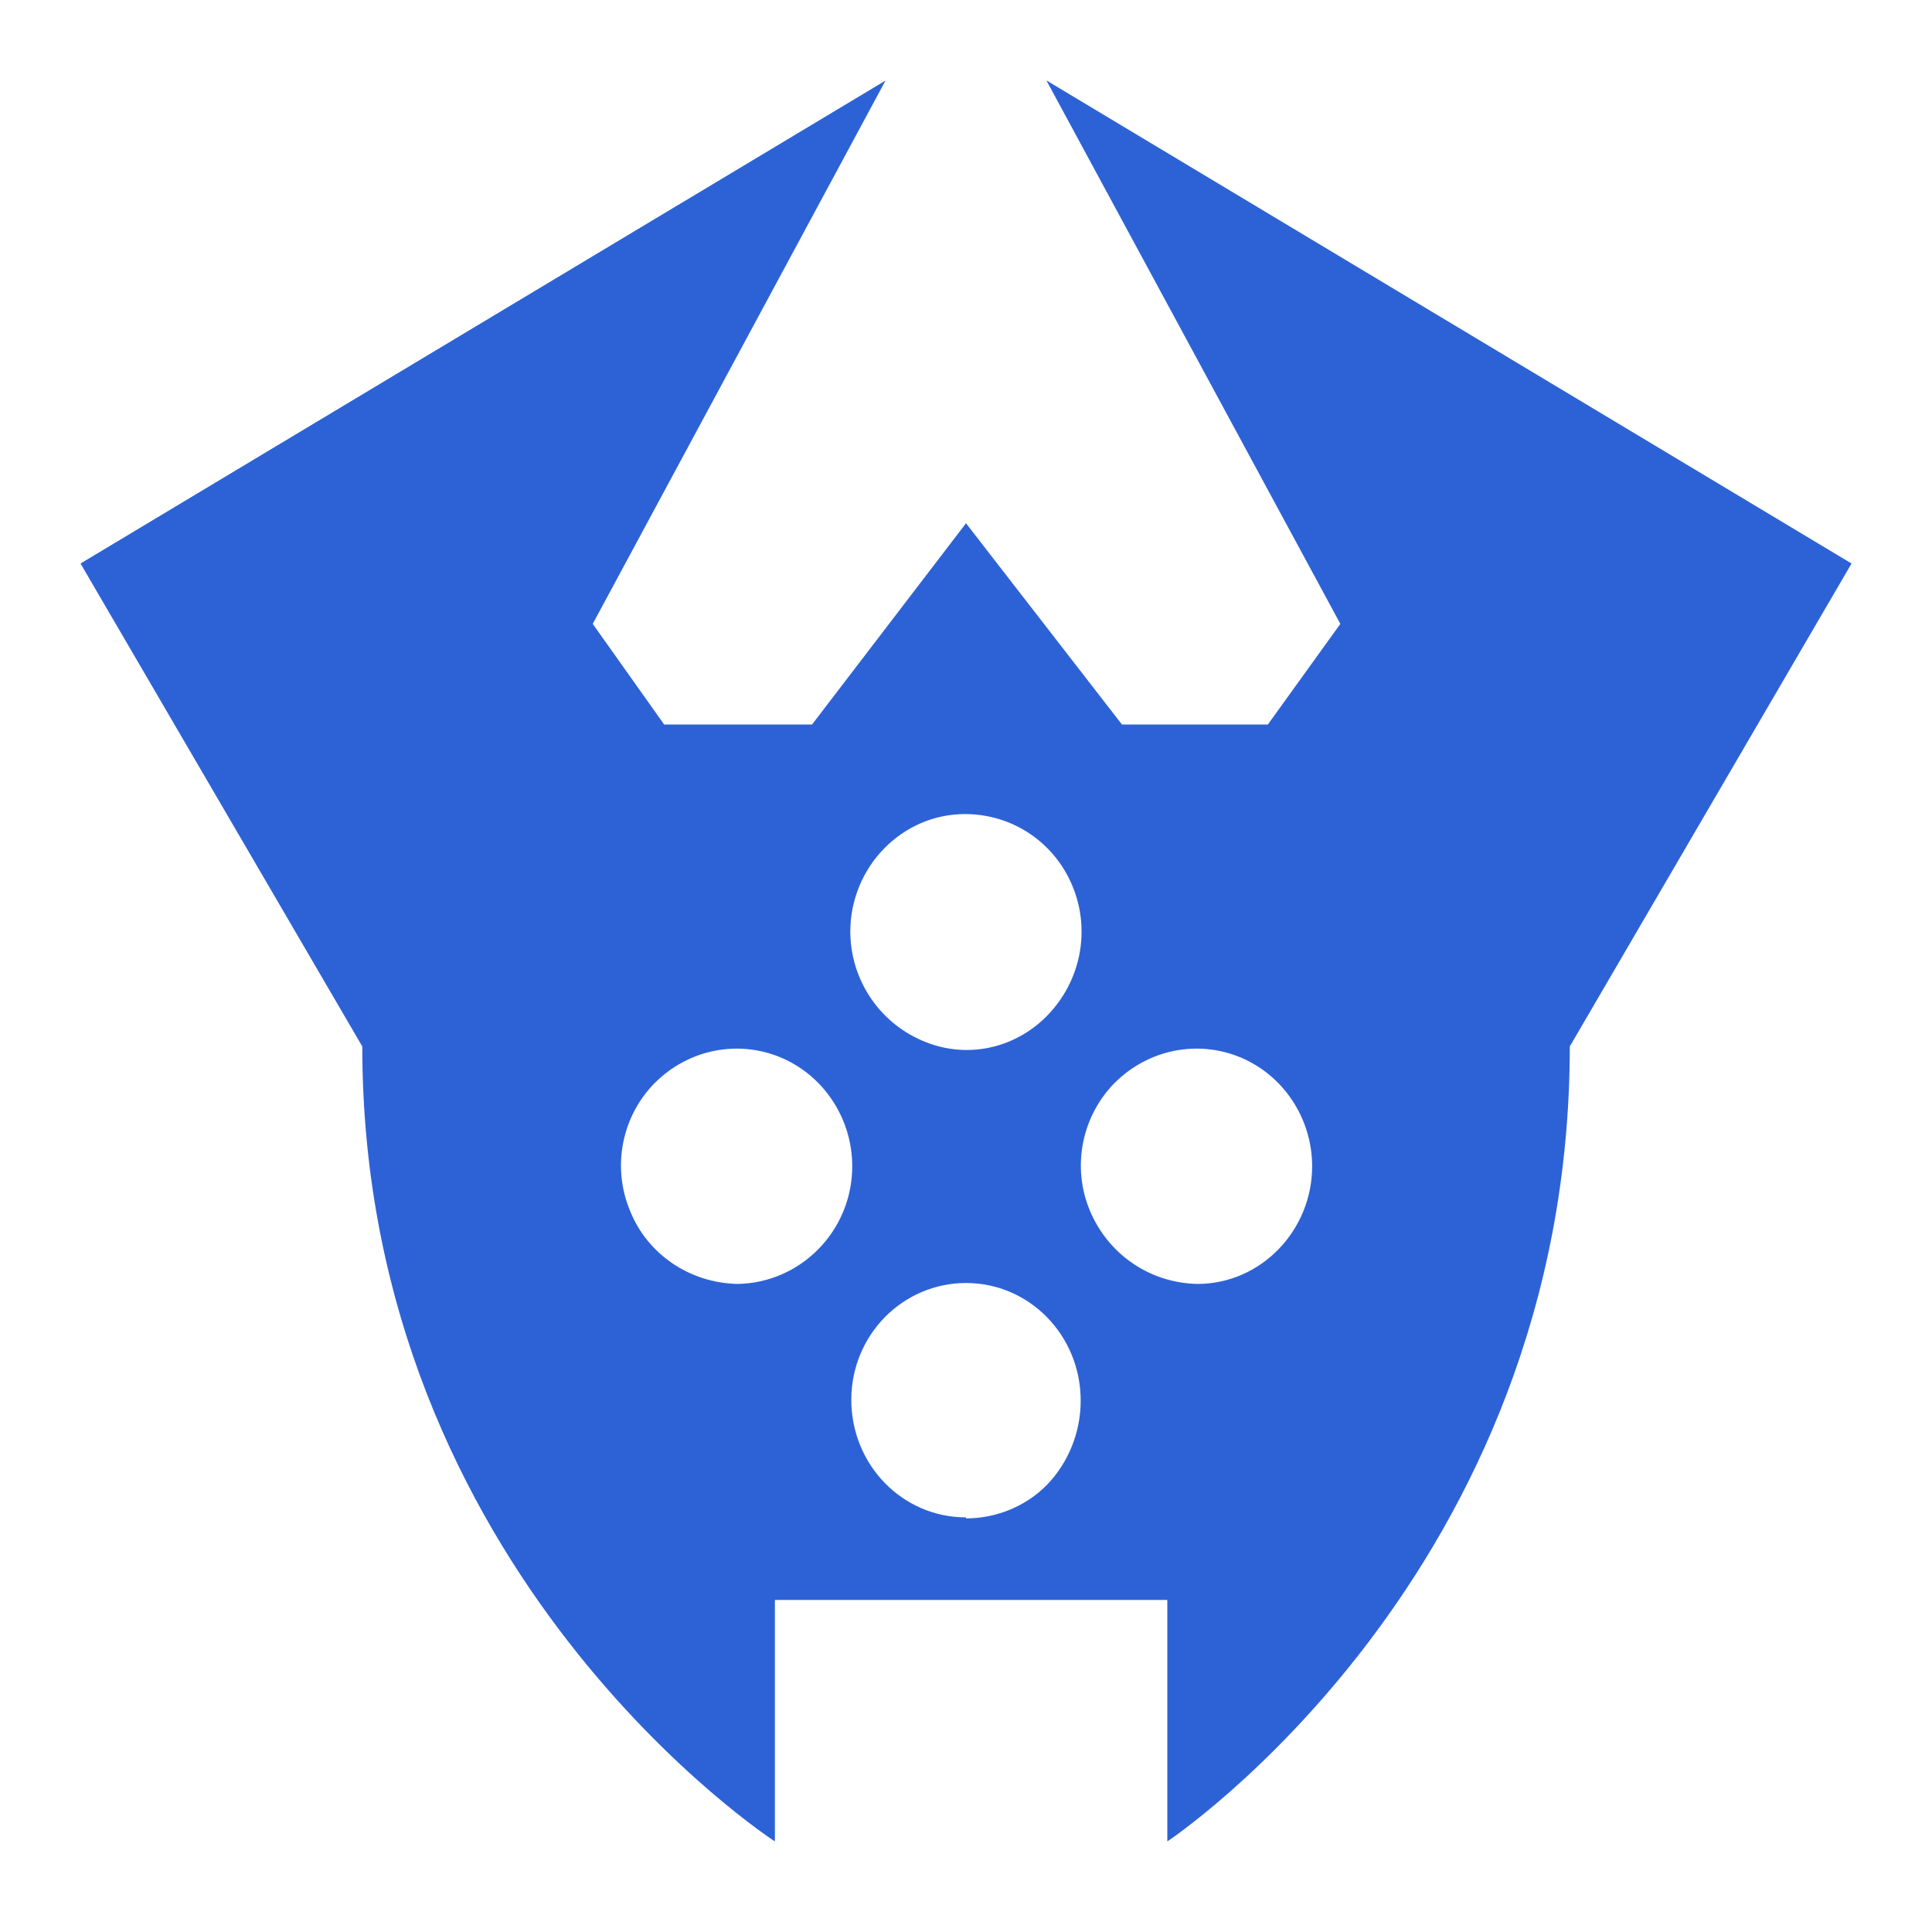<svg width="25" height="25" viewBox="0 0 25 25" fill="none" xmlns="http://www.w3.org/2000/svg">
<path d="M13.541 1.042L17.344 8.073L16.406 9.375H14.518L12.5 6.771L10.508 9.375H8.594L7.67 8.073L11.459 1.042L1.042 7.292L4.688 13.541C4.688 20.377 10.027 23.828 10.027 23.828V20.703H15.105V23.828C15.105 23.828 20.313 20.377 20.313 13.541L23.959 7.292L13.543 1.042H13.541ZM13.88 11.471C14.115 12.044 13.984 12.695 13.555 13.138C13.125 13.58 12.487 13.71 11.927 13.463C11.653 13.344 11.42 13.148 11.256 12.898C11.092 12.648 11.004 12.356 11.003 12.057C11.003 11.223 11.667 10.534 12.488 10.534C13.099 10.534 13.646 10.899 13.88 11.471ZM8.477 14.01C8.906 13.581 9.545 13.45 10.104 13.684C10.663 13.919 11.028 14.479 11.028 15.091C11.028 15.924 10.364 16.601 9.544 16.614C8.919 16.601 8.372 16.224 8.151 15.663C8.036 15.386 8.006 15.082 8.064 14.787C8.122 14.493 8.265 14.222 8.477 14.009V14.01ZM12.5 19.635C11.68 19.635 11.016 18.958 11.016 18.112C11.016 17.278 11.68 16.602 12.5 16.602C13.32 16.602 13.984 17.279 13.984 18.125C13.984 18.529 13.828 18.92 13.555 19.206C13.281 19.491 12.891 19.648 12.5 19.648V19.635ZM14.427 14.01C14.857 13.581 15.495 13.45 16.055 13.684C16.614 13.919 16.979 14.479 16.979 15.091C16.979 15.924 16.315 16.614 15.495 16.614C14.87 16.601 14.336 16.224 14.102 15.663C13.987 15.386 13.957 15.082 14.015 14.787C14.073 14.493 14.216 14.222 14.427 14.009V14.01Z" fill="#2D62D7"/>
</svg>
